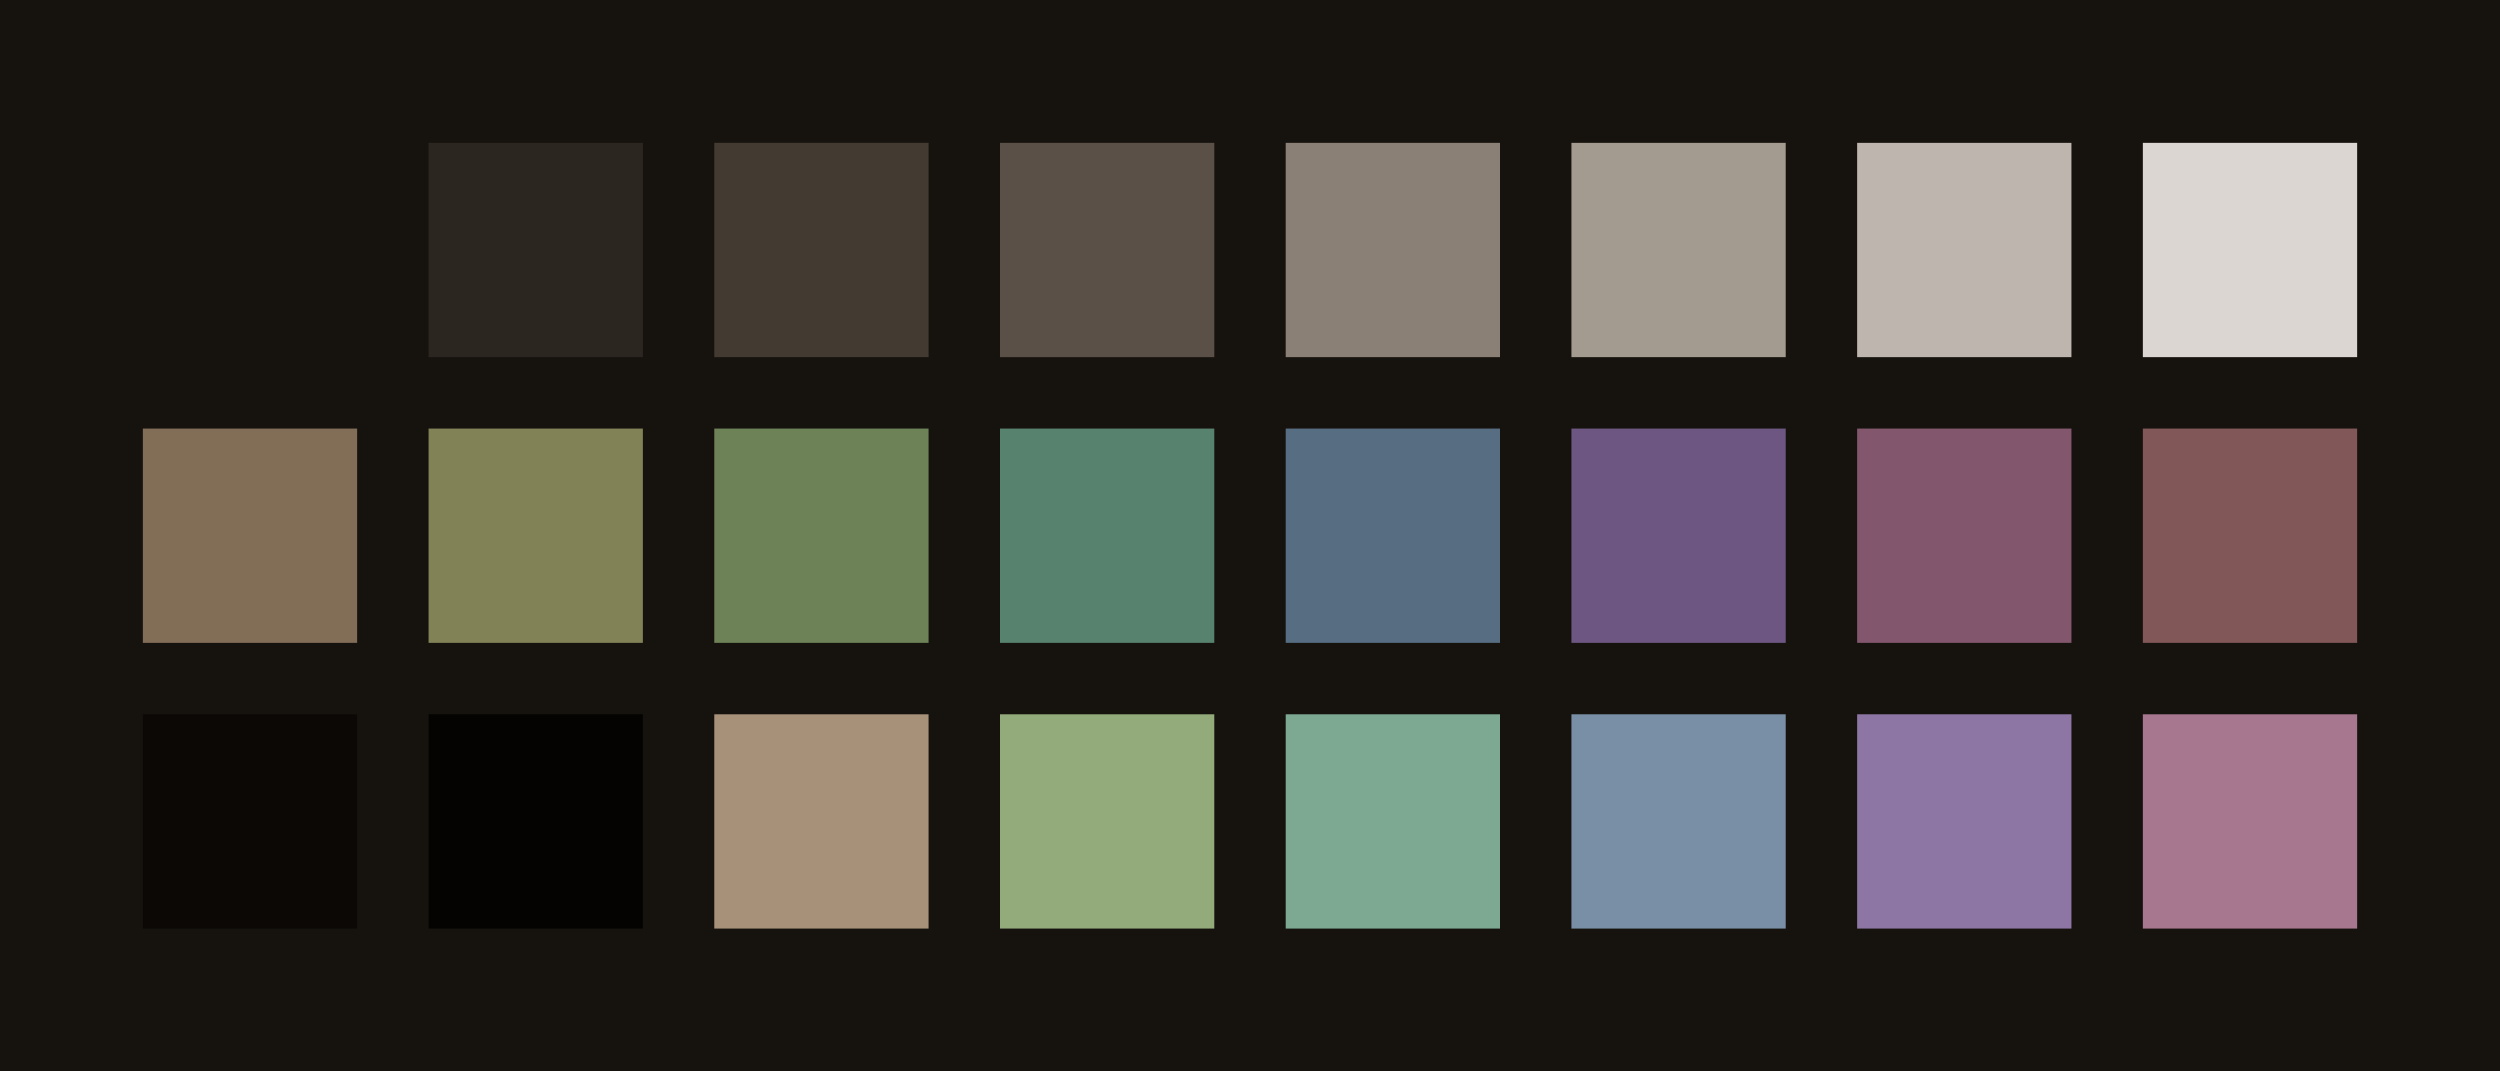<?xml version="1.0" encoding="UTF-8" ?>
<svg width="525" height="225" xmlns="http://www.w3.org/2000/svg">
<rect x="0" y="0" width="525" height="225" style="fill:#16130F" />
<rect x="30" y="30" width="45" height="45" style="fill:#16130F" />
<rect x="90" y="30" width="45" height="45" style="fill:#2C2620" />
<rect x="150" y="30" width="45" height="45" style="fill:#433B32" />
<rect x="210" y="30" width="45" height="45" style="fill:#5A5047" />
<rect x="270" y="30" width="45" height="45" style="fill:#8A8075" />
<rect x="330" y="30" width="45" height="45" style="fill:#A39A90" />
<rect x="390" y="30" width="45" height="45" style="fill:#BEB6AE" />
<rect x="450" y="30" width="45" height="45" style="fill:#DBD6D1" />
<rect x="30" y="90" width="45" height="45" style="fill:#826D57" />
<rect x="90" y="90" width="45" height="45" style="fill:#828257" />
<rect x="150" y="90" width="45" height="45" style="fill:#6D8257" />
<rect x="210" y="90" width="45" height="45" style="fill:#57826D" />
<rect x="270" y="90" width="45" height="45" style="fill:#576D82" />
<rect x="330" y="90" width="45" height="45" style="fill:#6D5782" />
<rect x="390" y="90" width="45" height="45" style="fill:#82576D" />
<rect x="450" y="90" width="45" height="45" style="fill:#825757" />
<rect x="30" y="150" width="45" height="45" style="fill:#0b0805" />
<rect x="90" y="150" width="45" height="45" style="fill:#040301" />
<rect x="150" y="150" width="45" height="45" style="fill:#a89179" />
<rect x="210" y="150" width="45" height="45" style="fill:#93aa7b" />
<rect x="270" y="150" width="45" height="45" style="fill:#7da992" />
<rect x="330" y="150" width="45" height="45" style="fill:#798fa5" />
<rect x="390" y="150" width="45" height="45" style="fill:#8d76a3" />
<rect x="450" y="150" width="45" height="45" style="fill:#a6778e" />
</svg>